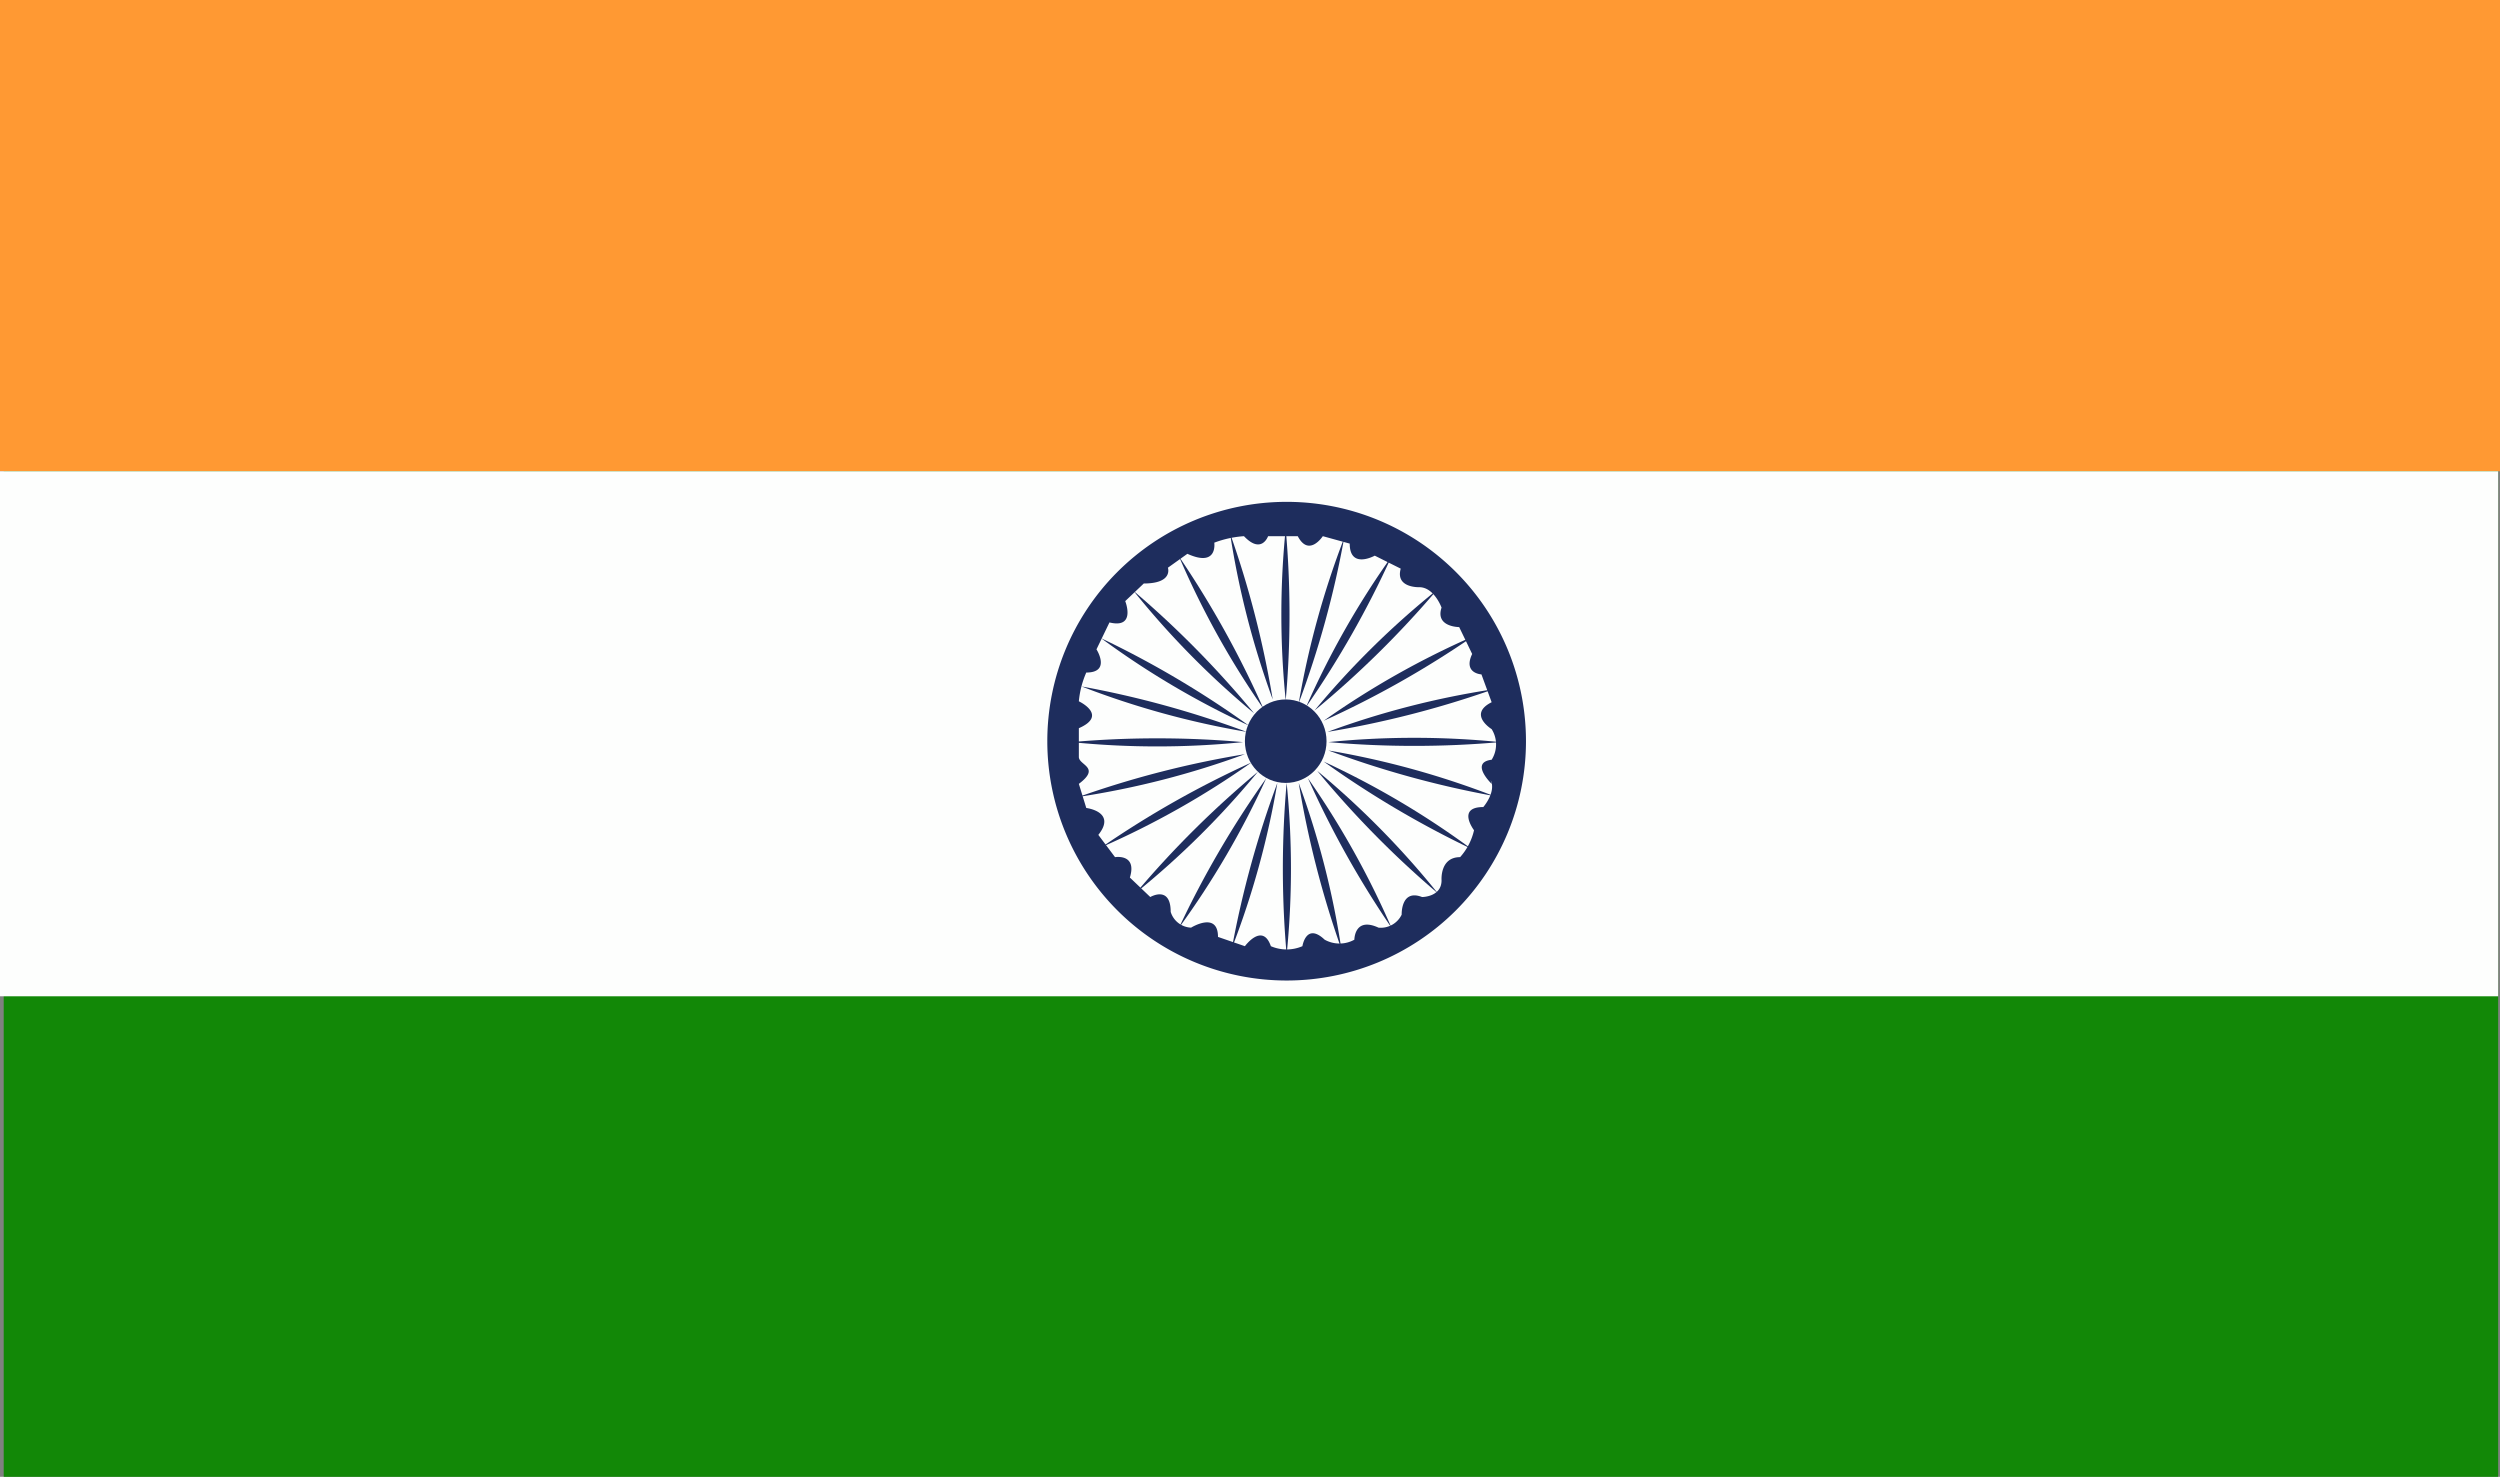 <svg xmlns="http://www.w3.org/2000/svg" viewBox="0 0 26.95 15.92"><rect x="0" y="0" width="26.95" height="15.92" fill="#808080" stroke="none"/><defs><style>.cls-1{fill:#128807;}.cls-2{fill:#f93;}.cls-3{fill:#fdfefd;}.cls-4{fill:#1e2d5d;}</style></defs><title>flag_356</title><g id="レイヤー_2" data-name="レイヤー 2"><g id="flag"><rect class="cls-1" x="0.04" y="0.02" width="26.89" height="15.9"/><rect class="cls-2" width="26.95" height="5.08"/><rect class="cls-3" y="5.08" width="26.93" height="5.66"/><path class="cls-4" d="M13.86,5.41A2.58,2.58,0,1,0,16.45,8,2.58,2.58,0,0,0,13.86,5.41Zm2.21,3c.06.13-.08.29-.08.29-.29,0-.1.25-.1.25a.65.65,0,0,1-.15.29c-.22,0-.2.25-.2.25,0,.18-.21.18-.21.18-.23-.09-.22.19-.22.19a.25.25,0,0,1-.25.14c-.26-.12-.26.13-.26.13a.33.33,0,0,1-.32,0c-.2-.19-.24.07-.24.07a.43.43,0,0,1-.34,0c-.09-.26-.28,0-.28,0s-.29-.1-.29-.1c0-.28-.29-.1-.29-.1a.24.24,0,0,1-.22-.17c0-.29-.22-.16-.22-.16s-.22-.21-.22-.21c.08-.26-.16-.22-.16-.22S11.84,9,11.84,9c.2-.25-.13-.29-.13-.29s-.08-.26-.08-.26c.24-.18,0-.2,0-.29s0-.31,0-.31c.32-.14,0-.29,0-.29a1,1,0,0,1,.08-.31c.27,0,.11-.25.11-.25s.14-.29.14-.29c.29.07.17-.23.17-.23s.2-.19.2-.19c.32,0,.26-.17.26-.17s.21-.15.21-.15c.33.15.29-.12.29-.12a1.12,1.12,0,0,1,.32-.07c.19.2.26,0,.26,0s.32,0,.32,0c.12.23.27,0,.27,0s.29.08.29.08c0,.28.27.13.27.13s.28.14.28.14c-.06.21.2.2.2.2.16,0,.24.22.24.22-.07.21.19.21.19.21s.14.29.14.29c-.1.21.1.22.1.22s.11.3.11.3c-.26.13,0,.29,0,.29a.31.31,0,0,1,0,.33C15.84,8.22,16.08,8.45,16.08,8.45Z"/><ellipse class="cls-4" cx="13.86" cy="7.99" rx="0.44" ry="0.45"/><path class="cls-4" d="M14,7.58a9.39,9.39,0,0,1,.49-1.78A10.31,10.31,0,0,1,14,7.58Z"/><path class="cls-4" d="M13.86,7.55a9.13,9.13,0,0,1,0-1.85A10.46,10.46,0,0,1,13.86,7.55Z"/><path class="cls-4" d="M13.72,7.54a9.31,9.31,0,0,1-.46-1.79A10.52,10.52,0,0,1,13.72,7.54Z"/><path class="cls-4" d="M13.62,7.64A9.24,9.24,0,0,1,12.71,6,10.49,10.49,0,0,1,13.62,7.64Z"/><path class="cls-4" d="M13.52,7.69a9.18,9.18,0,0,1-1.3-1.32A10.64,10.64,0,0,1,13.52,7.69Z"/><path class="cls-4" d="M13.46,7.82a9.16,9.16,0,0,1-1.59-.94A10.43,10.43,0,0,1,13.46,7.82Z"/><path class="cls-4" d="M13.44,7.89a9.19,9.19,0,0,1-1.78-.49A10.5,10.5,0,0,1,13.44,7.89Z"/><path class="cls-4" d="M13.4,8a9.23,9.23,0,0,1-1.85,0A10.5,10.5,0,0,1,13.4,8Z"/><path class="cls-4" d="M13.42,8.13a9.17,9.17,0,0,1-1.79.46A10.39,10.39,0,0,1,13.42,8.13Z"/><path class="cls-4" d="M13.49,8.22a9.21,9.21,0,0,1-1.61.91A10.49,10.49,0,0,1,13.49,8.22Z"/><path class="cls-4" d="M13.56,8.32a9.14,9.14,0,0,1-1.31,1.3A10.59,10.59,0,0,1,13.56,8.32Z"/><path class="cls-4" d="M13.65,8.39A9.28,9.28,0,0,1,12.71,10,10.44,10.44,0,0,1,13.65,8.39Z"/><path class="cls-4" d="M13.77,8.44a9.18,9.18,0,0,1-.49,1.78A10.67,10.67,0,0,1,13.77,8.44Z"/><path class="cls-4" d="M13.87,8.44a9.21,9.21,0,0,1,0,1.85A10.51,10.51,0,0,1,13.87,8.44Z"/><path class="cls-4" d="M14,8.44a9.14,9.14,0,0,1,.46,1.79A10.53,10.53,0,0,1,14,8.44Z"/><path class="cls-4" d="M14.1,8.39A9.28,9.28,0,0,1,15,10,10.37,10.37,0,0,1,14.1,8.39Z"/><path class="cls-4" d="M14.2,8.31a9.25,9.25,0,0,1,1.3,1.32A10.5,10.5,0,0,1,14.2,8.31Z"/><path class="cls-4" d="M14.27,8.21a9.15,9.15,0,0,1,1.59.94A10.54,10.54,0,0,1,14.27,8.21Z"/><path class="cls-4" d="M14.32,8.09a9.17,9.17,0,0,1,1.78.49A10.51,10.51,0,0,1,14.32,8.09Z"/><path class="cls-4" d="M14.32,8a9.25,9.25,0,0,1,1.85,0A10.5,10.5,0,0,1,14.32,8Z"/><path class="cls-4" d="M14.31,7.89a9.13,9.13,0,0,1,1.79-.46A10.54,10.54,0,0,1,14.31,7.89Z"/><path class="cls-4" d="M14.27,7.77a9.15,9.15,0,0,1,1.61-.91A10.44,10.44,0,0,1,14.27,7.77Z"/><path class="cls-4" d="M14.17,7.66a9.21,9.21,0,0,1,1.32-1.3A10.51,10.51,0,0,1,14.17,7.66Z"/><path class="cls-4" d="M14.08,7.62A9.21,9.21,0,0,1,15,6,10.38,10.38,0,0,1,14.08,7.62Z"/></g></g></svg>
